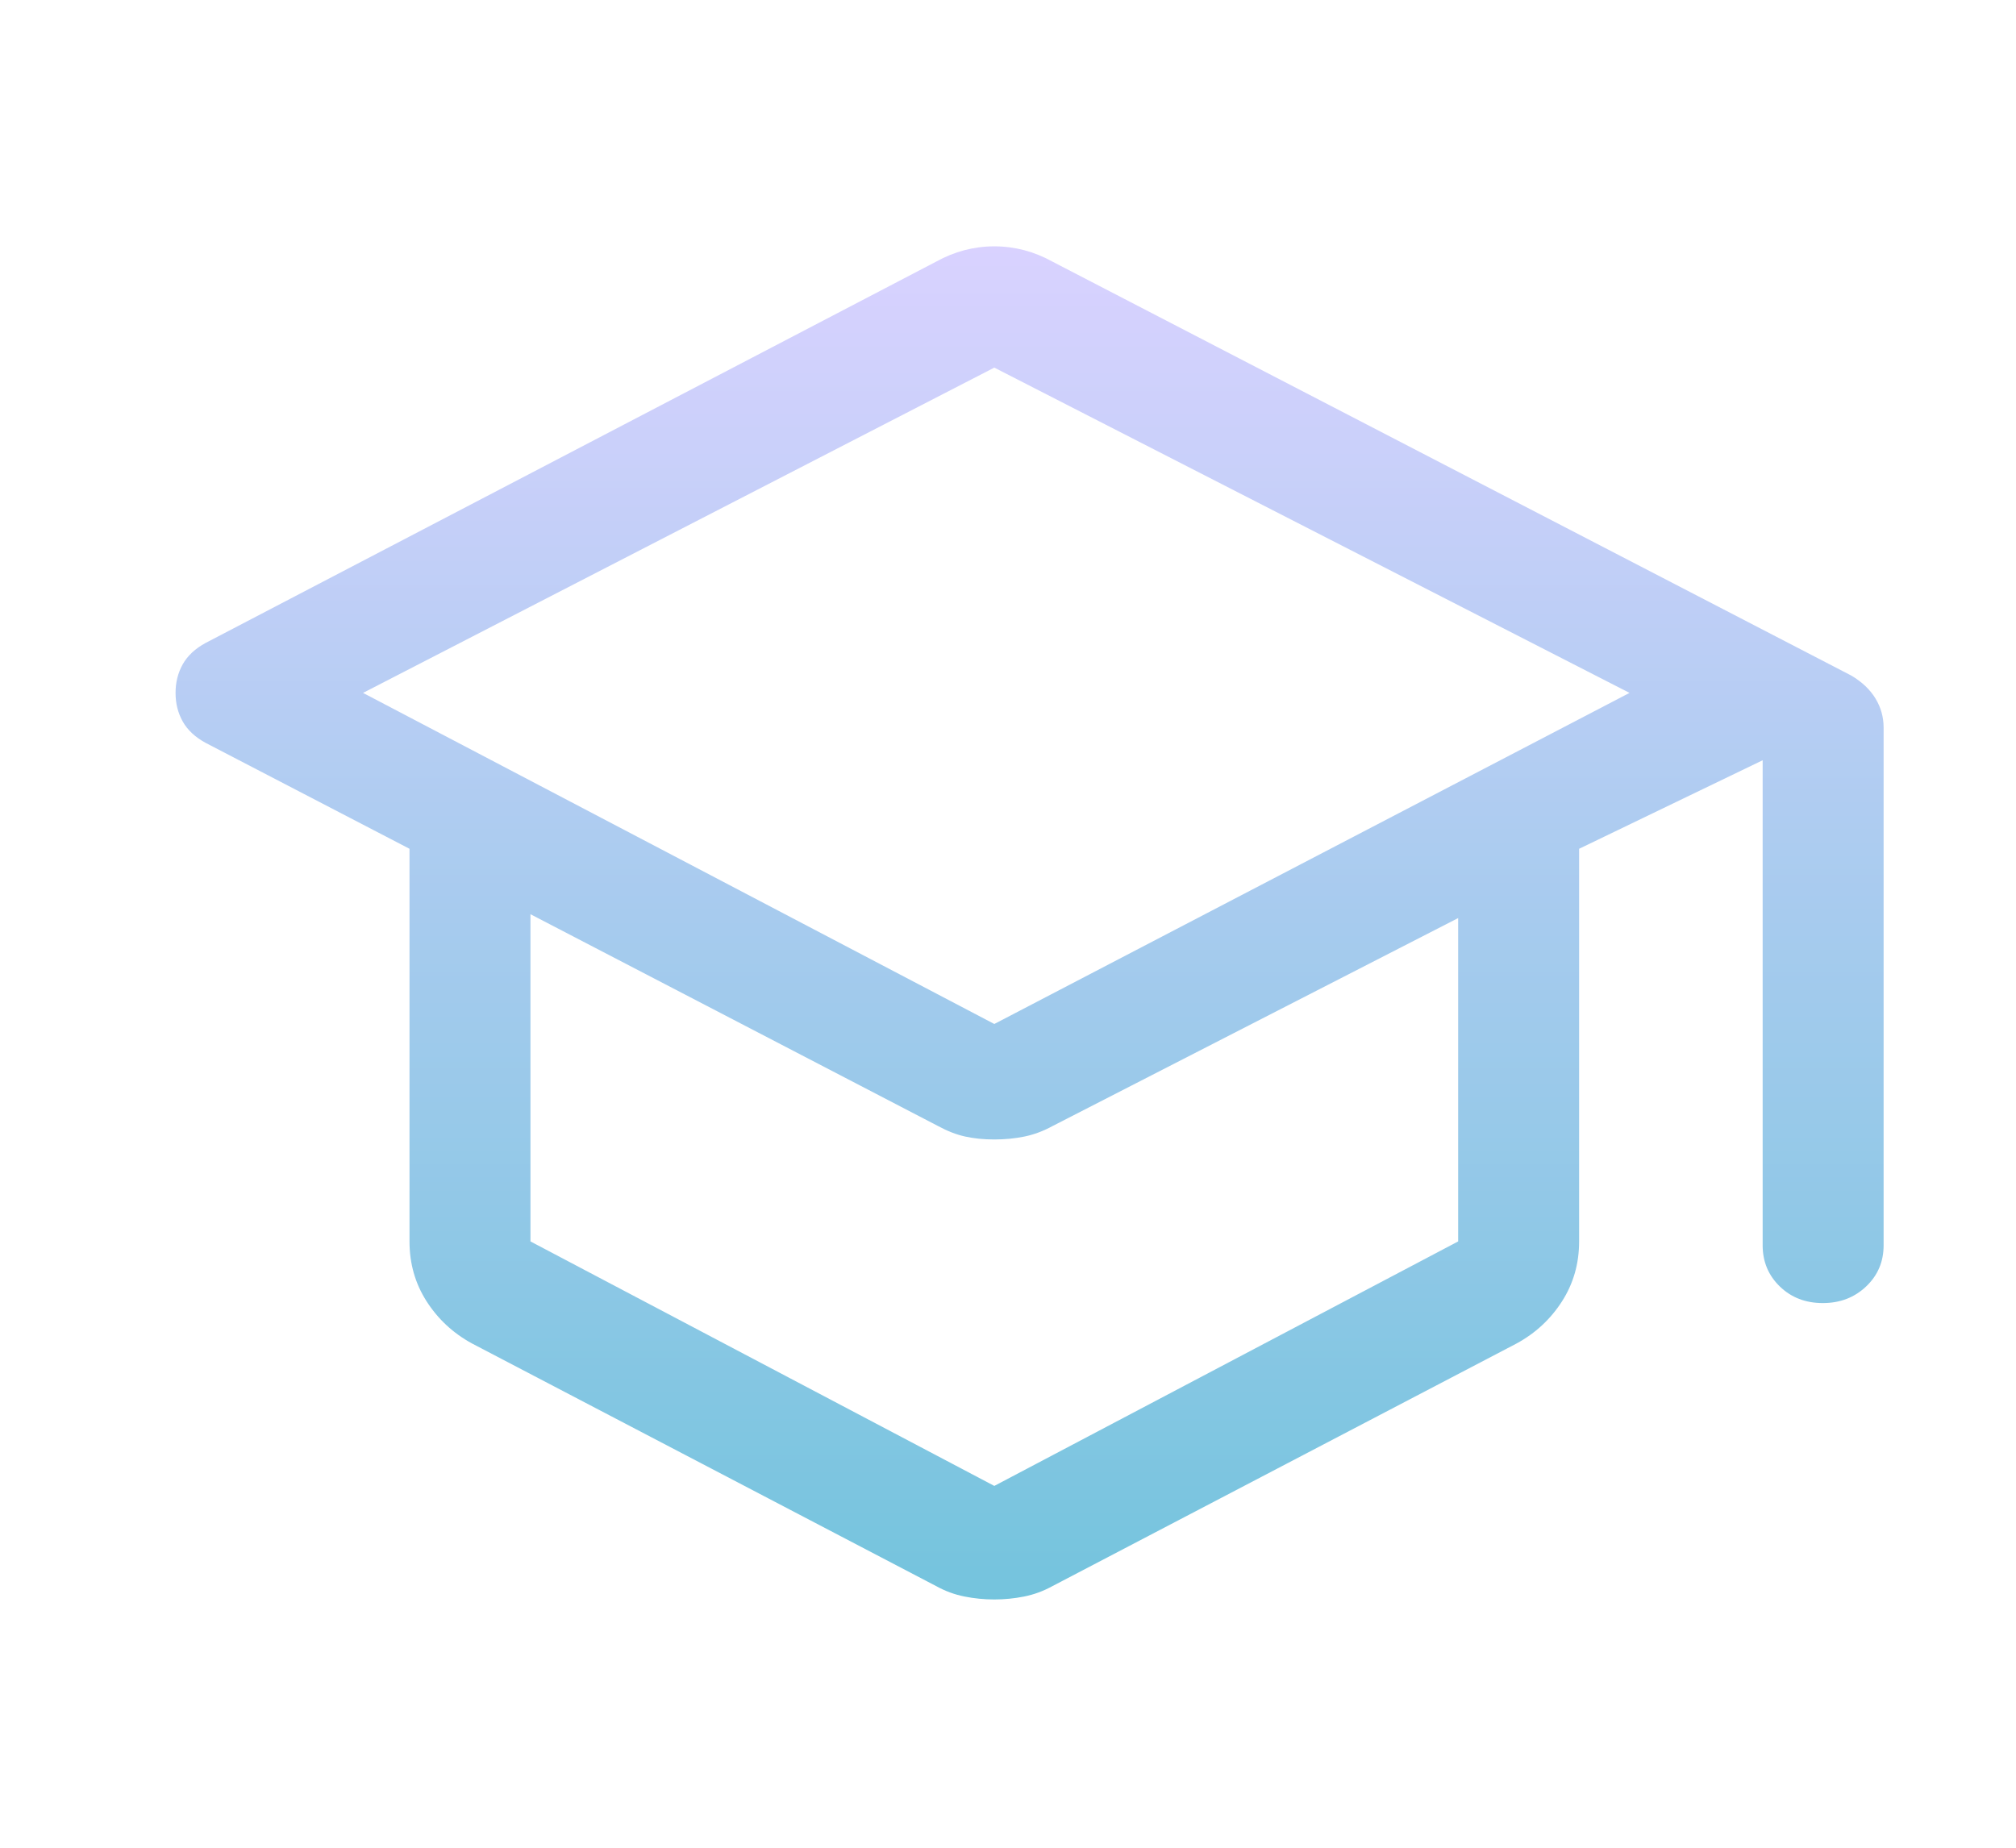 <svg width="24" height="22" viewBox="0 0 24 22" fill="none" xmlns="http://www.w3.org/2000/svg">
<path d="M11.837 19.044C11.716 19.044 11.597 19.032 11.482 19.009C11.366 18.986 11.253 18.945 11.141 18.883L5.619 15.996C5.395 15.874 5.215 15.707 5.079 15.495C4.943 15.283 4.875 15.045 4.875 14.781V10.106L2.45 8.846C2.324 8.778 2.233 8.693 2.175 8.59C2.118 8.488 2.09 8.375 2.09 8.25C2.09 8.125 2.118 8.012 2.175 7.91C2.233 7.807 2.324 7.722 2.45 7.654L11.141 3.117C11.251 3.056 11.364 3.01 11.48 2.979C11.596 2.949 11.715 2.933 11.837 2.933C11.959 2.933 12.078 2.949 12.194 2.979C12.31 3.01 12.423 3.056 12.533 3.117L22.04 8.044C22.168 8.12 22.264 8.212 22.328 8.318C22.392 8.424 22.424 8.539 22.424 8.663V14.827C22.424 15.022 22.355 15.185 22.216 15.317C22.077 15.449 21.905 15.515 21.7 15.515C21.495 15.515 21.324 15.449 21.188 15.317C21.052 15.185 20.984 15.022 20.984 14.827V9.052L18.799 10.106V14.781C18.799 15.045 18.731 15.283 18.595 15.495C18.459 15.707 18.279 15.874 18.055 15.996L12.533 18.883C12.421 18.945 12.307 18.986 12.192 19.009C12.077 19.032 11.958 19.044 11.837 19.044ZM11.837 12.192L19.399 8.25L11.837 4.377L4.322 8.25L11.837 12.192ZM11.837 17.692L17.359 14.781V10.931L12.533 13.406C12.421 13.467 12.309 13.509 12.197 13.532C12.085 13.555 11.965 13.567 11.837 13.567C11.709 13.567 11.593 13.555 11.489 13.532C11.385 13.509 11.277 13.467 11.165 13.406L6.315 10.885V14.781L11.837 17.692Z" fill="url(#paint0_linear_32_190)"/>
<defs>
<linearGradient id="paint0_linear_32_190" x1="12.257" y1="2.933" x2="12.257" y2="19.044" gradientUnits="userSpaceOnUse">
<stop stop-color="#D9D2FF"/>
<stop offset="1" stop-color="#74C4DD"/>
</linearGradient>
</defs>
</svg>
